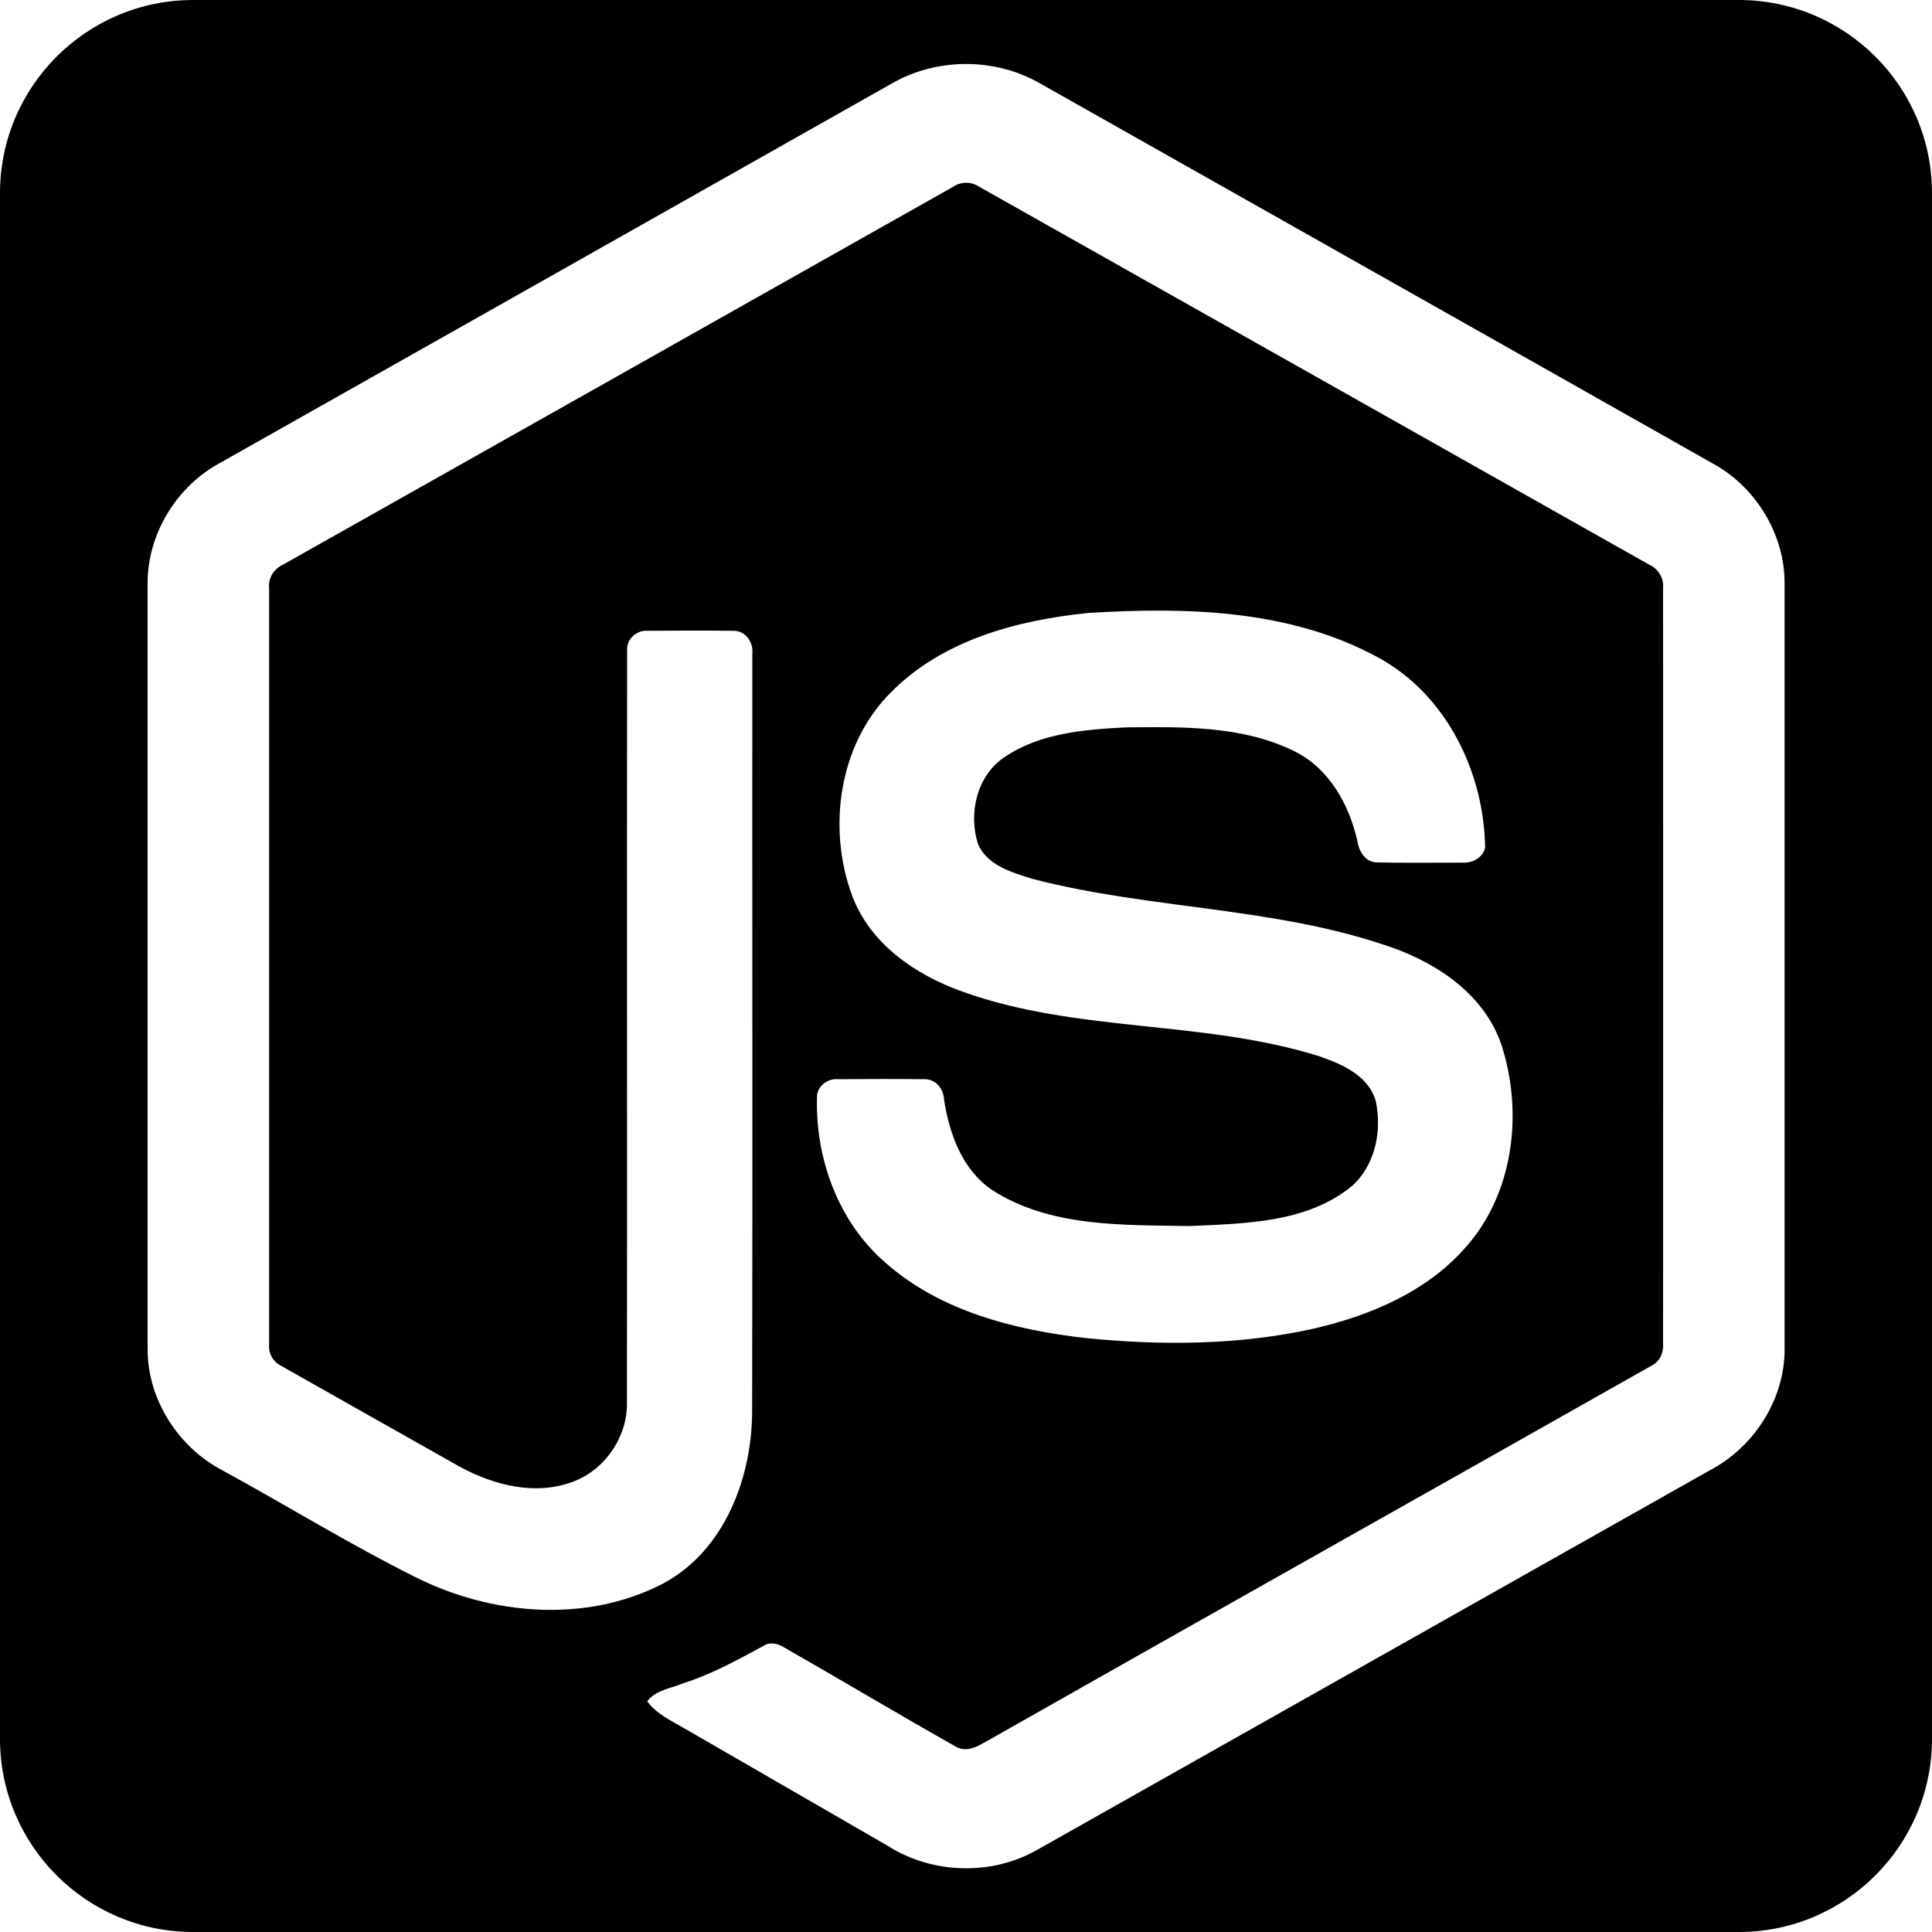 <svg xmlns="http://www.w3.org/2000/svg" viewBox="0 0 1000 1000"><path d="M900 0H100C44.8 0 0 44.8 0 100v800c0 55.2 44.8 100 100 100h800c55.2 0 100-44.8 100-100V100c0-55.2-44.8-100-100-100zm23.7 698c.2 26.3-15.9 51.2-39 63.2-116 65.4-231.9 130.9-347.9 196.3-23.6 13.5-54.4 12.5-77.3-2.1l-104.4-60.3c-7.1-4.2-15.1-7.7-20.1-14.5 4.4-5.9 12.4-6.7 18.8-9.4 14.5-4.6 27.9-12 41.2-19.2 3.4-2.3 7.5-1.4 10.7.6 29.7 17 59.2 34.6 89.1 51.5 6.4 3.6 12.8-1.2 18.3-4.2C626.8 835.4 740.8 771.4 854.6 707c4.2-2 6.5-6.5 6.2-11.1.1-130.5 0-261 0-391.5.5-5.2-2.6-10.1-7.3-12.2C738 227 622.4 161.8 506.9 96.7c-4.1-2.8-9.5-2.8-13.6 0-115.6 65.2-231.1 130.4-346.7 195.5-4.7 2.1-7.9 6.8-7.3 12.2V696c-.4 4.6 2.1 9 6.3 11 30.8 17.5 61.7 34.8 92.6 52.3 17.4 9.4 38.7 14.9 57.9 7.8 16.9-6 28.8-23.4 28.4-41.3.2-129.8-.1-259.5.1-389.3-.4-5.7 5-10.5 10.6-10 14.8-.1 29.7-.2 44.5 0 6.2-.1 10.4 6 9.7 11.9-.1 130.6.2 261.1-.1 391.7 0 34.8-14.3 72.7-46.4 89.7-39.7 20.5-88.7 16.2-127.9-3.5-33.9-16.9-66.3-36.9-99.6-55.1-23.2-12-39.2-37.1-39-63.2V302.3c-.2-25.8 15-50.6 37.5-62.7 116-65.5 231.9-130.9 347.9-196.5 23.2-13.3 53.3-13.3 76.4 0C654.6 108.9 771 174.5 887.4 240.4c21.9 12.3 36.5 36.7 36.3 61.9V698zM712.1 570c-3.6-13.1-17.2-19.1-29-23.2-60.2-19-125.5-12.1-185.1-33.6-24.2-8.6-47.6-24.7-56.9-49.5-13-35.1-7-78.7 20.3-105.6C488 331.3 526.5 321 563 317.3c50.6-3.2 104.7-1.9 150.3 23 35.2 19.1 54.8 59.2 55.4 98.3-1 5.2-6.5 8.2-11.5 7.9-14.7 0-29.4.2-44-.1-6.2.2-9.8-5.5-10.6-11-4.2-18.7-14.4-37.3-32.1-46.3-27.1-13.6-58.5-12.9-88-12.6-21.5 1.1-44.7 3-63 15.7-14 9.6-18.3 29-13.3 44.6 4.7 11.2 17.7 14.8 28.2 18.1 61 15.9 125.6 14.4 185.4 35.3 24.8 8.6 49 25.2 57.5 51.1 11.1 34.7 6.2 76.2-18.5 104.1-20 23-49.2 35.4-78.4 42.2-38.7 8.7-78.9 8.9-118.3 5-37-4.2-75.5-13.9-104-39.2-24.4-21.2-36.3-54.3-35.2-86.1.3-5.3 5.6-9.2 10.8-8.7 14.8-.1 29.6-.2 44.3 0 5.9-.4 10.3 4.6 10.6 10.3 2.7 17.8 9.4 36.6 25 47.1 30 19.3 67.7 18 102.1 18.6 28.5-1.3 60.5-1.6 83.7-20.4 12.4-10.8 16-28.7 12.7-44.2z"/></svg>